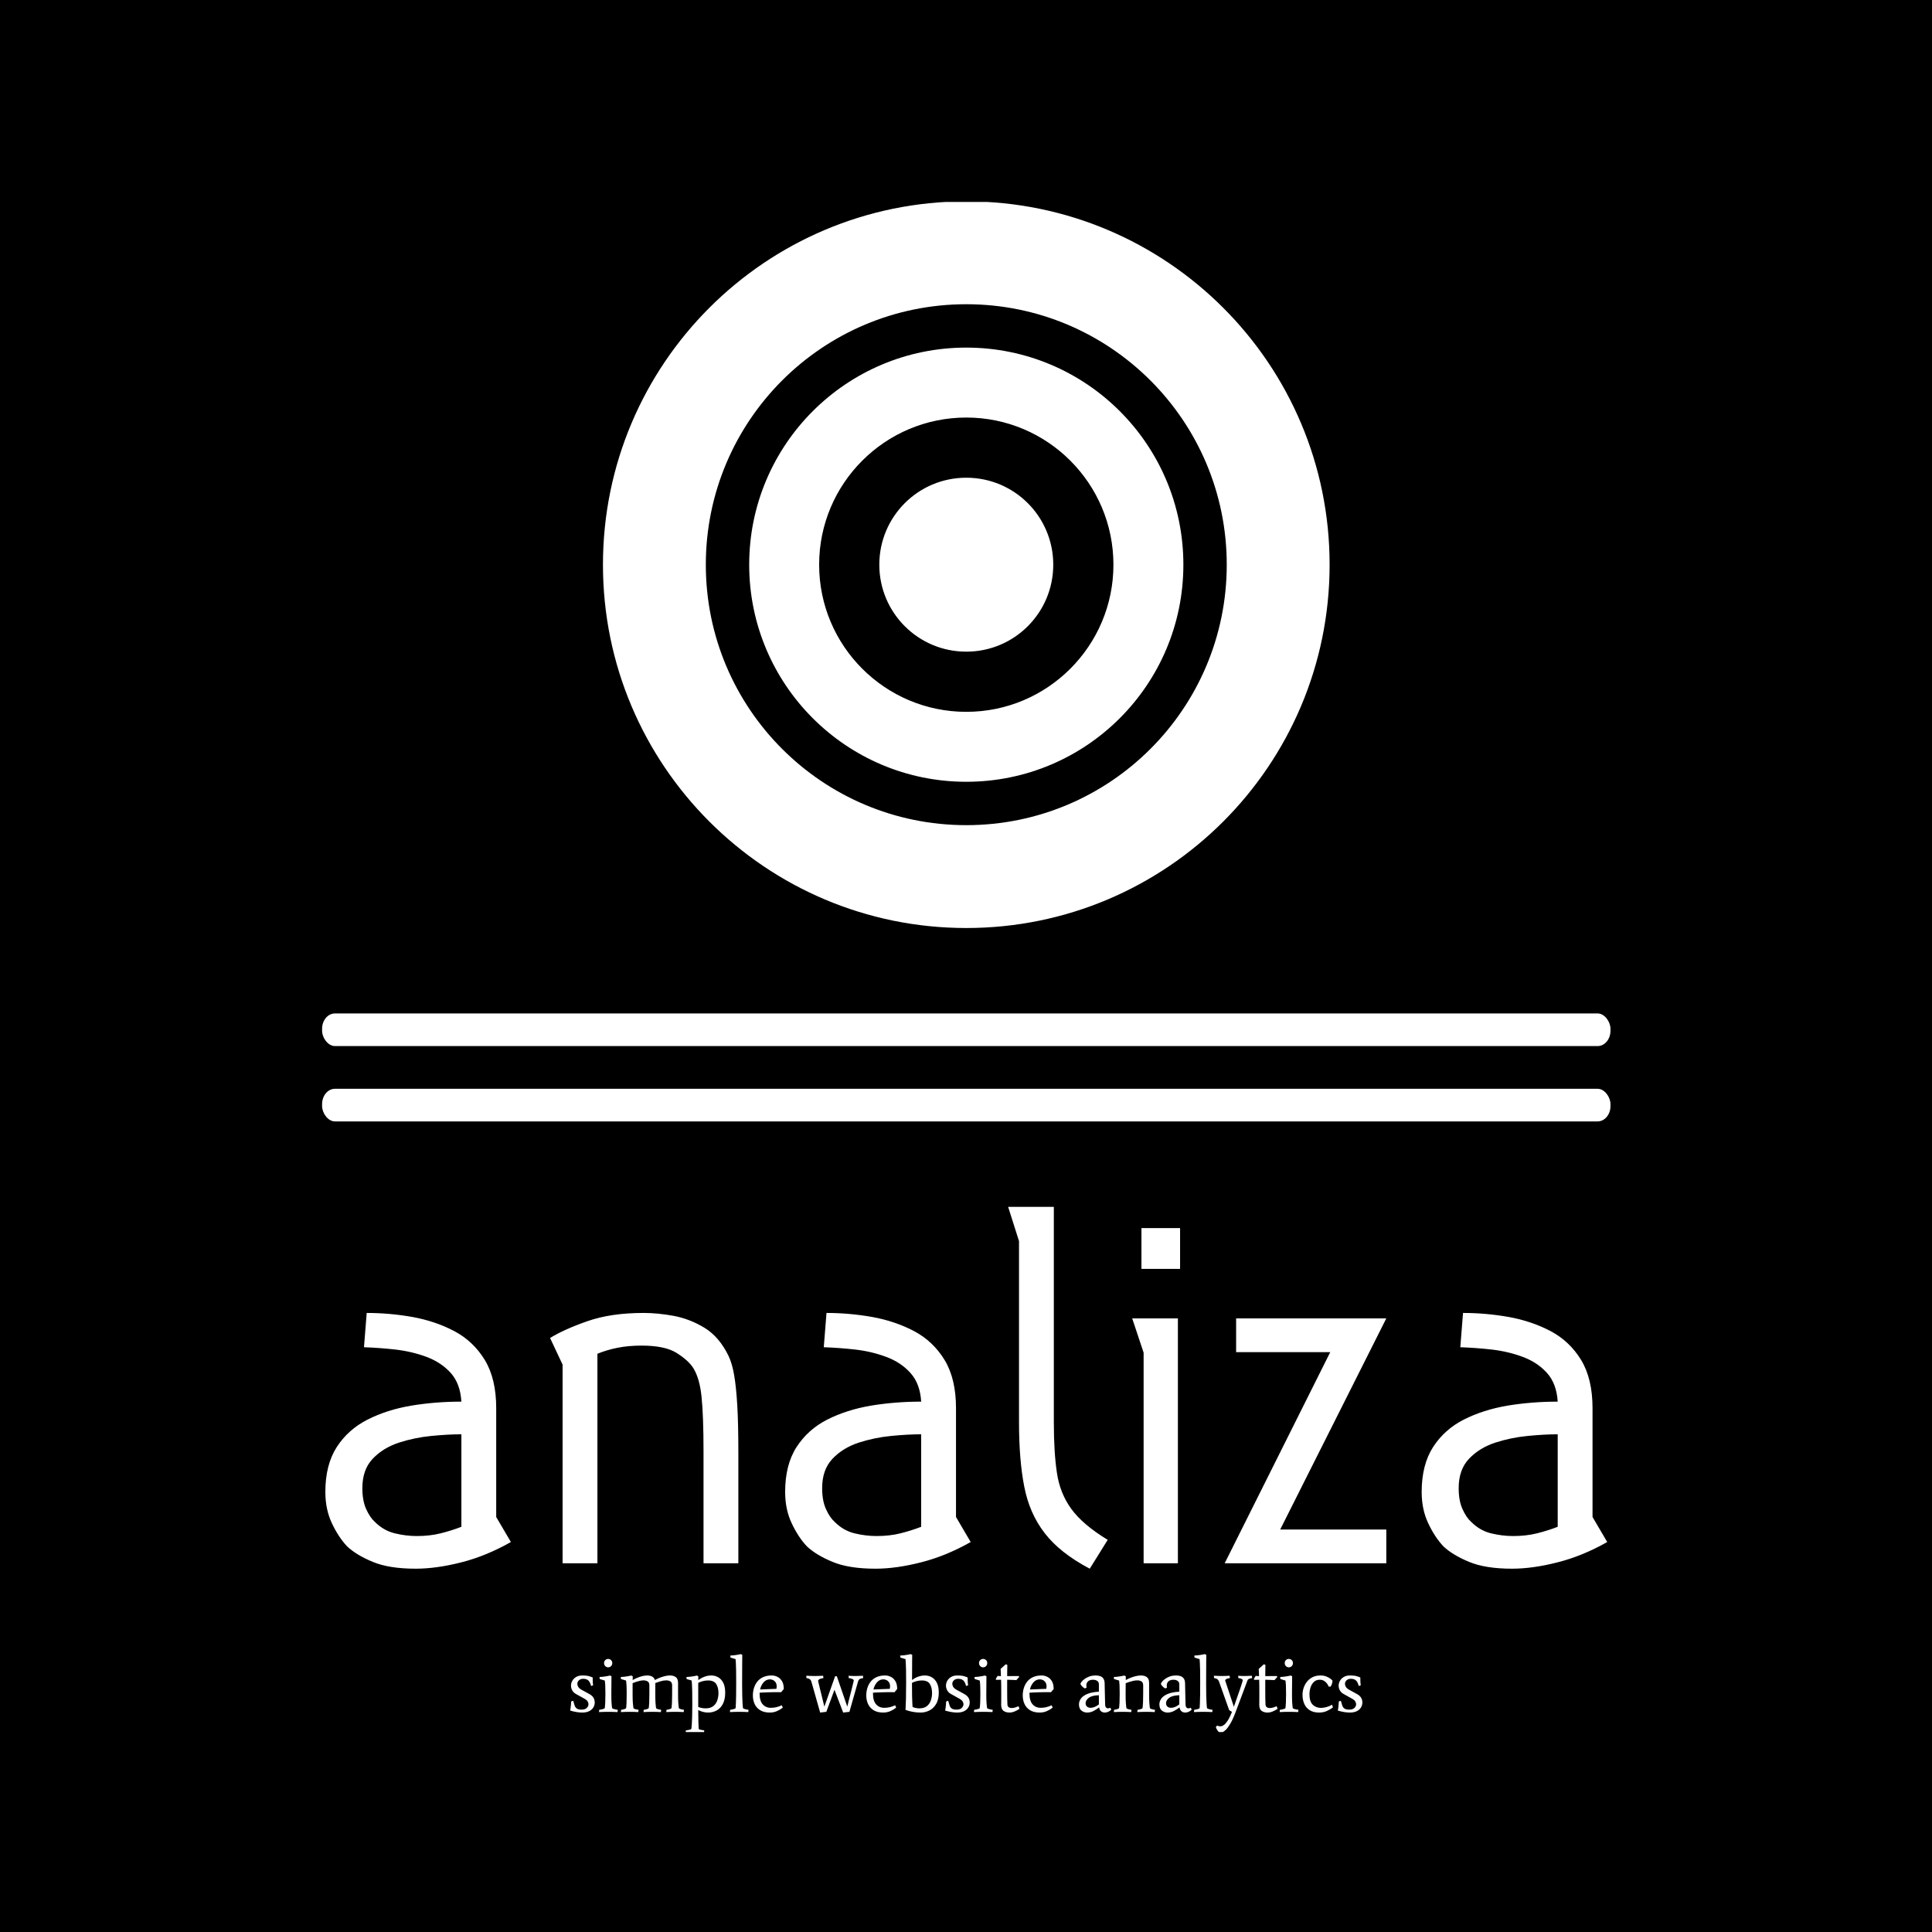 <svg xmlns="http://www.w3.org/2000/svg" version="1.1" xmlns:xlink="http://www.w3.org/1999/xlink" xmlns:svgjs="http://svgjs.dev/svgjs" width="1500" height="1500" viewBox="0 0 1500 1500"><rect width="1500" height="1500" fill="#000000"></rect><g transform="matrix(0.667,0,0,0.667,249.972,156.814)"><svg viewBox="0 0 208 247" data-background-color="#ffffff" preserveAspectRatio="xMidYMid meet" height="1781" width="1500" xmlns="http://www.w3.org/2000/svg" xmlns:xlink="http://www.w3.org/1999/xlink"><g id="tight-bounds" transform="matrix(1,0,0,1,0.006,-0.1)"><svg viewBox="0 0 207.988 247.2" height="247.2" width="207.988"><g><svg viewBox="0 0 397.498 472.437" height="247.2" width="207.988"><g><rect width="397.498" height="10.068" x="0" y="250.547" fill="#ffffff" opacity="1" stroke-width="0" stroke="transparent" fill-opacity="1" class="rect-qz-0" data-fill-palette-color="primary" rx="1%" id="qz-0" data-palette-color="#252422"></rect></g><g><rect width="397.498" height="10.068" x="0" y="273.792" fill="#ffffff" opacity="1" stroke-width="0" stroke="transparent" fill-opacity="1" class="rect-qz-1" data-fill-palette-color="primary" rx="1%" id="qz-1" data-palette-color="#252422"></rect></g><g transform="matrix(1,0,0,1,0.989,310.215)"><svg viewBox="0 0 395.52 162.222" height="162.222" width="395.52"><g id="textblocktransform"><svg viewBox="0 0 395.52 162.222" height="162.222" width="395.52" id="textblock"><g><svg viewBox="0 0 395.52 111.639" height="111.639" width="395.52"><g transform="matrix(1,0,0,1,0,0)"><svg width="395.52" viewBox="1.55 -32.75 117.79 33.25" height="111.639" data-palette-color="#252422"><path d="M5.1-19.85L5.35-23Q7.45-23 9.55-22.63 11.65-22.25 13.4-21.33 15.15-20.4 16.2-18.68 17.25-16.95 17.25-14.25L17.25-14.25 17.25-4.25 18.6-1.95Q16.3-0.65 14.03-0.08 11.75 0.5 9.85 0.5L9.85 0.5Q7.4 0.5 5.9-0.13 4.4-0.75 3.55-1.55L3.55-1.55Q2.75-2.4 2.15-3.68 1.55-4.95 1.55-6.55L1.55-6.55Q1.55-9.05 2.6-10.68 3.65-12.3 5.43-13.2 7.2-14.1 9.43-14.48 11.65-14.85 14.05-14.85L14.05-14.85Q13.95-16.5 13.08-17.48 12.2-18.45 10.88-18.95 9.55-19.45 8.05-19.63 6.55-19.8 5.1-19.85L5.1-19.85ZM14.05-3.35L14.05-11.85Q12.85-11.85 11.3-11.7 9.75-11.55 8.3-11.08 6.85-10.6 5.9-9.6 4.95-8.6 4.95-6.9L4.95-6.9Q4.95-5.75 5.3-4.98 5.65-4.2 6.1-3.8L6.1-3.8Q6.9-3 7.93-2.75 8.95-2.5 9.95-2.5L9.95-2.5Q11.15-2.5 12.15-2.75 13.15-3 14.05-3.35L14.05-3.35ZM23.35-18.25L22.2-20.7Q23.5-21.5 25.65-22.25 27.8-23 30.8-23L30.8-23Q32.1-23 33.57-22.73 35.05-22.45 36.4-21.63 37.75-20.8 38.6-19.05L38.6-19.05Q38.95-18.3 39.12-17.25 39.3-16.2 39.4-14.53 39.5-12.85 39.5-10.15L39.5-10.15 39.5 0 36.3 0 36.3-10.25Q36.3-13.55 36.12-15.28 35.95-17 35.35-17.95L35.35-17.95Q34.9-18.65 33.82-19.33 32.75-20 30.6-20L30.6-20Q29.4-20 28.4-19.8 27.4-19.6 26.55-19.25L26.55-19.25 26.55 0 23.35 0 23.35-18.25ZM47.35-19.85L47.6-23Q49.7-23 51.8-22.63 53.9-22.25 55.65-21.33 57.4-20.4 58.45-18.68 59.5-16.95 59.5-14.25L59.5-14.25 59.5-4.25 60.85-1.95Q58.55-0.65 56.27-0.08 54 0.5 52.1 0.5L52.1 0.5Q49.65 0.5 48.15-0.13 46.65-0.75 45.8-1.55L45.8-1.55Q45-2.4 44.4-3.68 43.8-4.95 43.8-6.55L43.8-6.55Q43.8-9.05 44.85-10.68 45.9-12.3 47.67-13.2 49.45-14.1 51.67-14.48 53.9-14.85 56.3-14.85L56.3-14.85Q56.2-16.5 55.32-17.48 54.45-18.45 53.12-18.95 51.8-19.45 50.3-19.63 48.8-19.8 47.35-19.85L47.35-19.85ZM56.3-3.35L56.3-11.85Q55.1-11.85 53.55-11.7 52-11.55 50.55-11.08 49.1-10.6 48.15-9.6 47.2-8.6 47.2-6.9L47.2-6.9Q47.2-5.75 47.55-4.98 47.9-4.2 48.35-3.8L48.35-3.8Q49.15-3 50.17-2.75 51.2-2.5 52.2-2.5L52.2-2.5Q53.4-2.5 54.4-2.75 55.4-3 56.3-3.35L56.3-3.35ZM64.29-32.75L68.49-32.75 68.49-12.95Q68.49-10.2 68.77-8.33 69.04-6.45 70.09-5 71.14-3.55 73.44-2.15L73.44-2.15 71.79 0.5Q69.04-0.95 67.64-2.78 66.24-4.6 65.77-7.05 65.29-9.5 65.29-12.95L65.29-12.95 65.29-29.6 64.29-32.75ZM76.54-30.8L80.09-30.8 80.09-27.05 76.54-27.05 76.54-30.8ZM75.69-22.5L79.89-22.5 79.89 0 76.74 0 76.74-19.35 75.69-22.5ZM99.04-22.5L89.29-3.1 99.04-3.1 99.04 0 84.19 0 93.89-19.4 85.24-19.4 85.24-22.5 99.04-22.5ZM105.84-19.85L106.09-23Q108.19-23 110.29-22.63 112.39-22.25 114.14-21.33 115.89-20.4 116.94-18.68 117.99-16.95 117.99-14.25L117.99-14.25 117.99-4.25 119.34-1.95Q117.04-0.65 114.76-0.08 112.49 0.5 110.59 0.5L110.59 0.5Q108.14 0.5 106.64-0.13 105.14-0.75 104.29-1.55L104.29-1.55Q103.49-2.4 102.89-3.68 102.29-4.95 102.29-6.55L102.29-6.55Q102.29-9.05 103.34-10.68 104.39-12.3 106.16-13.2 107.94-14.1 110.16-14.48 112.39-14.85 114.79-14.85L114.79-14.85Q114.69-16.5 113.81-17.48 112.94-18.45 111.61-18.95 110.29-19.45 108.79-19.63 107.29-19.8 105.84-19.85L105.84-19.85ZM114.79-3.35L114.79-11.85Q113.59-11.85 112.04-11.7 110.49-11.55 109.04-11.08 107.59-10.6 106.64-9.6 105.69-8.6 105.69-6.9L105.69-6.9Q105.69-5.75 106.04-4.98 106.39-4.2 106.84-3.8L106.84-3.8Q107.64-3 108.66-2.75 109.69-2.5 110.69-2.5L110.69-2.5Q111.89-2.5 112.89-2.75 113.89-3 114.79-3.35L114.79-3.35Z" opacity="1" transform="matrix(1,0,0,1,0,0)" fill="#ffffff" class="wordmark-text-0" data-fill-palette-color="primary" id="text-0"></path></svg></g></svg></g><g transform="matrix(1,0,0,1,75.544,137.994)"><svg viewBox="0 0 244.431 24.228" height="24.228" width="244.431"><g transform="matrix(1,0,0,1,0,0)"><svg width="244.431" viewBox="2 -36.5 500.84 49.65" height="24.228" data-palette-color="#252422"><path d="M9.65-23L9.65-23Q12.75-23 14.48-22.38 16.2-21.75 16.2-21.75L16.2-21.75Q16.2-20.65 16.25-19.25 16.3-17.85 16.5-16.8L16.5-16.8 15.2-16.35Q14.55-19 13.35-19.95 12.15-20.9 10.25-20.9L10.25-20.9Q8.55-20.9 7.53-19.95 6.5-19 6.5-17.7L6.5-17.7Q6.5-16.8 7.05-15.83 7.6-14.85 9.1-14L9.1-14 14.2-11.2Q15.75-10.35 16.63-9.05 17.5-7.75 17.5-5.85L17.5-5.85Q17.5-4.35 16.7-2.9 15.9-1.45 14.13-0.5 12.35 0.45 9.5 0.45L9.5 0.45Q8 0.45 6.08 0.15 4.15-0.15 2-0.8L2-0.8Q2.15-1.55 2.27-2.63 2.4-3.7 2.5-4.78 2.6-5.85 2.6-6.55L2.6-6.55 3.9-7Q4.35-5.25 4.8-3.98 5.25-2.7 6.23-2.05 7.2-1.4 9.2-1.4L9.2-1.4Q11.35-1.4 12.45-2.45 13.55-3.5 13.55-4.8L13.55-4.8Q13.55-5.75 12.98-6.65 12.4-7.55 11.2-8.2L11.2-8.2 5.8-11.2Q4.1-12.1 3.3-13.55 2.5-15 2.5-16.55L2.5-16.55Q2.5-18.15 3.33-19.63 4.15-21.1 5.75-22.05 7.35-23 9.65-23ZM27.15-22.95L27.15-22.95 28.1-22.5Q28.1-21.85 28.07-20.5 28.05-19.15 28.05-17.53 28.05-15.9 28.02-14.28 28-12.65 28-11.45L28-11.45Q28-7.8 28.12-5.85 28.25-3.9 28.37-3.15 28.5-2.4 28.5-2.4L28.5-2.4Q28.55-2.15 29.22-1.9 29.9-1.65 30.72-1.5 31.55-1.35 32.05-1.3L32.05-1.3 31.9 0.15Q30.7 0.05 29.07 0.03 27.45 0 26.15 0L26.15 0Q24.9 0 23.15 0.03 21.4 0.05 20.2 0.15L20.2 0.15 20.35-1.3Q20.9-1.35 21.7-1.5 22.5-1.65 23.15-1.9 23.8-2.15 23.85-2.4L23.85-2.4Q23.85-2.4 23.95-3.15 24.05-3.9 24.15-5.85 24.25-7.8 24.25-11.45L24.25-11.45Q24.25-15.1 24.15-16.88 24.05-18.65 23.95-19.23 23.85-19.8 23.85-19.8L23.85-19.8 20.65-20.75 20.55-22.05Q21.45-22.05 22.67-22.18 23.9-22.3 25.1-22.53 26.3-22.75 27.15-22.95ZM26-28.15L26-28.15Q24.9-28.15 24.15-28.93 23.4-29.7 23.4-30.85L23.4-30.85Q23.4-31.95 24.15-32.7 24.9-33.45 26-33.45L26-33.45Q27.1-33.45 27.85-32.7 28.6-31.95 28.6-30.85L28.6-30.85Q28.6-29.7 27.85-28.93 27.1-28.15 26-28.15ZM73.9-1.3L73.9-1.3 73.75 0.15Q72.55 0.05 71.09 0.03 69.65 0 68.34 0L68.34 0Q67.09 0 65.52 0.03 63.95 0.05 62.75 0.15L62.75 0.15 62.89-1.3Q63.45-1.35 64.14-1.5 64.84-1.65 65.42-1.9 66-2.15 66.05-2.4L66.05-2.4Q66.05-2.4 66.15-3.15 66.25-3.9 66.34-5.85 66.44-7.8 66.44-11.45L66.44-11.45 66.44-16.7Q66.44-18.55 65.37-19.23 64.3-19.9 62.7-19.9L62.7-19.9Q60.95-19.9 59-19.3 57.05-18.7 55.8-18.2L55.8-18.2 55.8-11.45Q55.8-7.8 55.92-5.85 56.05-3.9 56.17-3.15 56.3-2.4 56.3-2.4L56.3-2.4Q56.34-2.15 56.92-1.9 57.5-1.65 58.25-1.5 59-1.35 59.5-1.3L59.5-1.3 59.34 0.15Q58.14 0.05 56.7 0.03 55.25 0 53.95 0L53.95 0Q52.7 0 51.12 0.03 49.55 0.05 48.34 0.15L48.34 0.15 48.49-1.3Q49.05-1.35 49.75-1.5 50.45-1.65 51.02-1.9 51.59-2.15 51.64-2.4L51.64-2.4Q51.64-2.4 51.75-3.15 51.84-3.9 51.95-5.85 52.05-7.8 52.05-11.45L52.05-11.45 52.05-16.7Q52.05-18.55 50.97-19.23 49.89-19.9 48.3-19.9L48.3-19.9Q47.14-19.9 45.82-19.58 44.49-19.25 43.34-18.85 42.2-18.45 41.45-18.1L41.45-18.1 41.45-11.45Q41.45-7.8 41.59-5.85 41.74-3.9 41.87-3.15 41.99-2.4 41.99-2.4L41.99-2.4Q42.05-2.15 42.62-1.9 43.2-1.65 43.95-1.5 44.7-1.35 45.2-1.3L45.2-1.3 45.05 0.15Q43.84 0.05 42.39 0.03 40.95 0 39.64 0L39.64 0Q38.39 0 36.82 0.03 35.24 0.05 34.05 0.15L34.05 0.15 34.2-1.3Q34.74-1.35 35.45-1.5 36.14-1.65 36.72-1.9 37.3-2.15 37.34-2.4L37.34-2.4Q37.34-2.4 37.45-3.15 37.55-3.9 37.62-5.85 37.7-7.8 37.7-11.45L37.7-11.45Q37.7-15.1 37.59-16.88 37.49-18.65 37.39-19.23 37.3-19.8 37.3-19.8L37.3-19.8 34.09-20.75 33.99-22.05Q34.89-22.05 36.12-22.18 37.34-22.3 38.55-22.53 39.74-22.75 40.59-22.95L40.59-22.95 41.55-22.5Q41.55-22.5 41.52-21.73 41.49-20.95 41.49-20.1L41.49-20.1Q42.49-20.7 44.05-21.38 45.59-22.05 47.34-22.53 49.09-23 50.7-23L50.7-23Q52.39-23 53.72-22.35 55.05-21.7 55.55-20.1L55.55-20.1Q56.55-20.7 58.17-21.38 59.8-22.05 61.62-22.53 63.45-23 65.09-23L65.09-23Q67.25-23 68.72-21.98 70.19-20.95 70.19-18.25L70.19-18.25 70.19-11.45Q70.19-7.8 70.32-5.85 70.44-3.9 70.57-3.15 70.69-2.4 70.69-2.4L70.69-2.4Q70.75-2.15 71.32-1.9 71.9-1.65 72.65-1.5 73.4-1.35 73.9-1.3ZM82.94-1.15L82.94-1.15Q82.99 3.55 83.04 6.1 83.09 8.65 83.17 9.65 83.24 10.65 83.24 10.75L83.24 10.75Q83.29 11 83.94 11.2 84.59 11.4 85.42 11.53 86.24 11.65 86.74 11.7L86.74 11.7 86.59 13.15Q85.39 13.05 83.79 13.03 82.19 13 80.89 13L80.89 13Q79.64 13 77.92 13.03 76.19 13.05 74.99 13.15L74.99 13.15 75.14 11.7Q75.69 11.65 76.47 11.53 77.24 11.4 77.89 11.2 78.54 11 78.59 10.75L78.59 10.75Q78.59 10.75 78.69 10.1 78.79 9.45 78.89 7.75 78.99 6.05 79.09 2.98 79.19-0.1 79.19-4.9L79.19-4.9Q79.19-9.75 79.14-12.7 79.09-15.65 78.99-17.2 78.89-18.75 78.84-19.28 78.79-19.8 78.79-19.8L78.79-19.8 75.59-20.75 75.49-22.05Q76.84-22.05 78.82-22.33 80.79-22.6 82.04-22.95L82.04-22.95 82.99-22.5 82.99-20.05Q84.89-21.5 87.02-22.25 89.14-23 91.14-23L91.14-23Q93.54-23 95.54-21.88 97.54-20.75 98.77-18.38 99.99-16 99.99-12.15L99.99-12.15Q99.99-7.85 98.54-5.05 97.09-2.25 94.64-0.9 92.19 0.45 89.14 0.45L89.14 0.45Q87.59 0.45 86.02 0.05 84.44-0.35 82.94-1.15ZM82.94-18.3L82.94-18.3 82.94-3.05Q84.24-2.6 85.39-2.4 86.54-2.2 87.54-2.2L87.54-2.2Q90.69-2.2 92.47-3.63 94.24-5.05 94.99-7.28 95.74-9.5 95.74-11.85L95.74-11.85Q95.74-15.4 94.29-17.63 92.84-19.85 89.14-19.85L89.14-19.85Q87.39-19.85 85.59-19.35 83.79-18.85 82.94-18.3ZM110.69-17.6L110.69-17.6Q110.69-13.1 110.77-10.25 110.84-7.4 110.94-5.75 111.04-4.1 111.12-3.38 111.19-2.65 111.24-2.4L111.24-2.4Q111.29-2.15 111.94-1.9 112.59-1.65 113.42-1.5 114.24-1.35 114.74-1.3L114.74-1.3 114.59 0.15Q113.39 0.05 111.79 0.03 110.19 0 108.89 0L108.89 0Q107.64 0 105.92 0.03 104.19 0.05 102.99 0.15L102.99 0.15 103.14-1.3Q103.69-1.35 104.47-1.5 105.24-1.65 105.89-1.9 106.54-2.15 106.59-2.4L106.59-2.4Q106.59-2.4 106.64-3.13 106.69-3.85 106.77-5.63 106.84-7.4 106.89-10.53 106.94-13.65 106.94-18.5L106.94-18.5Q106.94-23.3 106.89-26.25 106.84-29.2 106.74-30.75 106.64-32.3 106.59-32.83 106.54-33.35 106.54-33.35L106.54-33.35 103.34-34.3 103.24-35.6Q104.14-35.6 105.37-35.73 106.59-35.85 107.79-36.08 108.99-36.3 109.84-36.5L109.84-36.5 110.79-36.05Q110.79-36.05 110.74-31.4 110.69-26.75 110.69-17.6ZM135.79-4.15L135.79-4.15 136.39-2.65Q134.84-1.4 132.76-0.48 130.69 0.45 128.19 0.45L128.19 0.45Q124.49 0.45 122.11-1.03 119.74-2.5 118.61-4.95 117.49-7.4 117.49-10.35L117.49-10.35Q117.49-12.75 118.16-15 118.84-17.25 120.24-19.05 121.64-20.85 123.94-21.93 126.24-23 129.44-23L129.44-23Q131.24-23 132.99-22.15 134.74-21.3 135.89-19.43 137.04-17.55 137.04-14.45L137.04-14.45 135.34-12.4Q135.14-12.45 134.66-12.45 134.19-12.45 133.49-12.45L133.49-12.45Q132.24-12.45 130.54-12.43 128.84-12.4 127.09-12.35 125.34-12.3 123.89-12.23 122.44-12.15 121.74-12.1L121.74-12.1 121.74-11.65Q121.74-6.95 123.71-4.75 125.69-2.55 128.84-2.55L128.84-2.55Q130.69-2.55 132.34-2.95 133.99-3.35 135.79-4.15ZM132.54-16L132.54-16Q132.54-17.7 131.86-18.68 131.19-19.65 130.21-20.1 129.24-20.55 128.34-20.55L128.34-20.55Q125.89-20.55 124.24-18.63 122.59-16.7 122.04-14.15L122.04-14.15 132.39-14.55Q132.54-15.3 132.54-16ZM181.28-19.8L181.28-19.8Q181.28-20.35 180.43-20.75 179.58-21.15 178.13-21.35L178.13-21.35 177.98-22.8Q177.98-22.8 179.28-22.73 180.58-22.65 181.98-22.65L181.98-22.65Q182.93-22.65 184.11-22.7 185.28-22.75 186.18-22.78 187.08-22.8 187.08-22.8L187.08-22.8 187.23-21.35Q185.63-21.15 184.96-20.68 184.28-20.2 184.08-19.5L184.08-19.5 178.53 0 174.58 0.45 169.08-13.95 163.93 0 160.03 0.45 154.43-19.3Q154.28-19.85 153.66-20.48 153.03-21.1 151.38-21.35L151.38-21.35 151.23-22.8Q151.23-22.8 152.13-22.78 153.03-22.75 154.23-22.7 155.43-22.65 156.33-22.65L156.33-22.65Q157.28-22.65 158.61-22.7 159.93-22.75 160.93-22.78 161.93-22.8 161.93-22.8L161.93-22.8 162.08-21.35Q160.18-21.1 159.46-20.58 158.73-20.05 158.73-19.65L158.73-19.65Q158.73-19.55 159.01-18.35 159.28-17.15 159.73-15.33 160.18-13.5 160.71-11.35 161.23-9.2 161.76-7.08 162.28-4.95 162.68-3.3L162.68-3.3 169.48-22.5 170.58-22.5 177.18-3.3Q177.58-5 178.11-7.1 178.63-9.2 179.21-11.35 179.78-13.5 180.23-15.38 180.68-17.25 180.98-18.45 181.28-19.65 181.28-19.8ZM207.48-4.15L207.48-4.15 208.08-2.65Q206.53-1.4 204.46-0.48 202.38 0.45 199.88 0.45L199.88 0.45Q196.18 0.45 193.81-1.03 191.43-2.5 190.31-4.95 189.18-7.4 189.18-10.35L189.18-10.35Q189.18-12.75 189.86-15 190.53-17.25 191.93-19.05 193.33-20.85 195.63-21.93 197.93-23 201.13-23L201.13-23Q202.93-23 204.68-22.15 206.43-21.3 207.58-19.43 208.73-17.55 208.73-14.45L208.73-14.45 207.03-12.4Q206.83-12.45 206.36-12.45 205.88-12.45 205.18-12.45L205.18-12.45Q203.93-12.45 202.23-12.43 200.53-12.4 198.78-12.35 197.03-12.3 195.58-12.23 194.13-12.15 193.43-12.1L193.43-12.1 193.43-11.65Q193.43-6.95 195.41-4.75 197.38-2.55 200.53-2.55L200.53-2.55Q202.38-2.55 204.03-2.95 205.68-3.35 207.48-4.15ZM204.23-16L204.23-16Q204.23-17.7 203.56-18.68 202.88-19.65 201.91-20.1 200.93-20.55 200.03-20.55L200.03-20.55Q197.58-20.55 195.93-18.63 194.28-16.7 193.73-14.15L193.73-14.15 204.08-14.55Q204.23-15.3 204.23-16ZM223.53 0.45L223.53 0.45Q220.78 0.45 218.28-0.05 215.78-0.55 213.98-1.25L213.98-1.25Q213.98-1.25 214.08-2.88 214.18-4.5 214.28-8.25 214.38-12 214.38-18.45L214.38-18.45Q214.38-23.3 214.33-26.25 214.28-29.2 214.18-30.75 214.08-32.3 214.03-32.83 213.98-33.35 213.98-33.35L213.98-33.35 210.78-34.3 210.68-35.6Q211.58-35.6 212.8-35.73 214.03-35.85 215.23-36.08 216.43-36.3 217.28-36.5L217.28-36.5 218.23-36.05Q218.23-36.05 218.18-31.98 218.13-27.9 218.13-20.1L218.13-20.1Q220.03-21.55 222.13-22.28 224.23-23 226.23-23L226.23-23Q228.58-23 230.58-21.88 232.58-20.75 233.8-18.38 235.03-16 235.03-12.15L235.03-12.15Q235.03-7.85 233.4-5.05 231.78-2.25 229.15-0.9 226.53 0.45 223.53 0.45ZM222.68-2.2L222.68-2.2Q225.78-2.2 227.53-3.63 229.28-5.05 230.03-7.28 230.78-9.5 230.78-11.85L230.78-11.85Q230.78-15.4 229.38-17.63 227.98-19.85 224.28-19.85L224.28-19.85Q222.53-19.85 220.73-19.35 218.93-18.85 218.08-18.3L218.08-18.3Q218.08-13 218.15-9.8 218.23-6.6 218.33-5.03 218.43-3.45 218.48-3.05L218.48-3.05Q219.63-2.6 220.68-2.4 221.73-2.2 222.68-2.2ZM246.73-23L246.73-23Q249.83-23 251.55-22.38 253.28-21.75 253.28-21.75L253.28-21.75Q253.28-20.65 253.33-19.25 253.38-17.85 253.58-16.8L253.58-16.8 252.28-16.35Q251.63-19 250.43-19.95 249.23-20.9 247.33-20.9L247.33-20.9Q245.63-20.9 244.6-19.95 243.58-19 243.58-17.7L243.58-17.7Q243.58-16.8 244.13-15.83 244.68-14.85 246.18-14L246.18-14 251.28-11.2Q252.83-10.35 253.7-9.05 254.58-7.75 254.58-5.85L254.58-5.85Q254.58-4.35 253.78-2.9 252.98-1.45 251.2-0.5 249.43 0.45 246.58 0.45L246.58 0.45Q245.08 0.45 243.15 0.15 241.23-0.15 239.08-0.8L239.08-0.8Q239.23-1.55 239.35-2.63 239.48-3.7 239.58-4.78 239.68-5.85 239.68-6.55L239.68-6.55 240.98-7Q241.43-5.25 241.88-3.98 242.33-2.7 243.3-2.05 244.28-1.4 246.28-1.4L246.28-1.4Q248.43-1.4 249.53-2.45 250.63-3.5 250.63-4.8L250.63-4.8Q250.63-5.75 250.05-6.65 249.48-7.55 248.28-8.2L248.28-8.2 242.88-11.2Q241.18-12.1 240.38-13.55 239.58-15 239.58-16.55L239.58-16.55Q239.58-18.15 240.4-19.63 241.23-21.1 242.83-22.05 244.43-23 246.73-23ZM264.22-22.95L264.22-22.95 265.17-22.5Q265.17-21.85 265.15-20.5 265.12-19.15 265.12-17.53 265.12-15.9 265.1-14.28 265.07-12.65 265.07-11.45L265.07-11.45Q265.07-7.8 265.2-5.85 265.32-3.9 265.45-3.15 265.57-2.4 265.57-2.4L265.57-2.4Q265.62-2.15 266.3-1.9 266.97-1.65 267.8-1.5 268.62-1.35 269.12-1.3L269.12-1.3 268.97 0.15Q267.77 0.05 266.15 0.03 264.52 0 263.22 0L263.22 0Q261.97 0 260.22 0.03 258.47 0.05 257.27 0.15L257.27 0.15 257.42-1.3Q257.97-1.35 258.77-1.5 259.57-1.65 260.22-1.9 260.87-2.15 260.92-2.4L260.92-2.4Q260.92-2.4 261.02-3.15 261.12-3.9 261.22-5.85 261.32-7.8 261.32-11.45L261.32-11.45Q261.32-15.1 261.22-16.88 261.12-18.65 261.02-19.23 260.92-19.8 260.92-19.8L260.92-19.8 257.72-20.75 257.62-22.05Q258.52-22.05 259.75-22.18 260.97-22.3 262.17-22.53 263.37-22.75 264.22-22.95ZM263.07-28.15L263.07-28.15Q261.97-28.15 261.22-28.93 260.47-29.7 260.47-30.85L260.47-30.85Q260.47-31.95 261.22-32.7 261.97-33.45 263.07-33.45L263.07-33.45Q264.17-33.45 264.92-32.7 265.67-31.95 265.67-30.85L265.67-30.85Q265.67-29.7 264.92-28.93 264.17-28.15 263.07-28.15ZM285.47-3.55L285.47-3.55 286.07-1.9Q284.37-0.8 282.82-0.18 281.27 0.45 279.67 0.45L279.67 0.45Q277.52 0.45 276-0.6 274.47-1.65 274.47-4.55L274.47-4.55Q274.47-4.55 274.5-5.78 274.52-7 274.52-8.78 274.52-10.55 274.52-12.15L274.52-12.15Q274.52-14.65 274.5-16.73 274.47-18.8 274.42-20.3L274.42-20.3Q272.92-20.25 272.07-20.25 271.22-20.25 271.22-20.25L271.22-20.25 271.07-20.8 272.22-22.75Q272.22-22.75 272.75-22.68 273.27-22.6 274.32-22.55L274.32-22.55Q274.32-23.55 274.27-24.63 274.22-25.7 274.17-26.43 274.12-27.15 274.12-27.15L274.12-27.15 277.42-30.1 278.37-29.65Q278.37-29.65 278.35-28.58 278.32-27.5 278.3-25.9 278.27-24.3 278.27-22.6L278.27-22.6Q281.67-22.6 283.65-22.63 285.62-22.65 285.62-22.65L285.62-22.65 285.87-22.05 284.07-20.05Q284.07-20.05 282.72-20.15 281.37-20.25 278.27-20.3L278.27-20.3 278.27-13.6Q278.27-10.6 278.3-8.65 278.32-6.7 278.42-4.65L278.42-4.65Q278.52-3.4 279.27-2.9 280.02-2.4 281.07-2.4L281.07-2.4Q282.22-2.4 283.45-2.8 284.67-3.2 285.47-3.55ZM306.42-4.15L306.42-4.15 307.02-2.65Q305.47-1.4 303.39-0.48 301.32 0.45 298.82 0.45L298.82 0.45Q295.12 0.45 292.74-1.03 290.37-2.5 289.24-4.95 288.12-7.4 288.12-10.35L288.12-10.35Q288.12-12.75 288.79-15 289.47-17.25 290.87-19.05 292.27-20.85 294.57-21.93 296.87-23 300.07-23L300.07-23Q301.87-23 303.62-22.15 305.37-21.3 306.52-19.43 307.67-17.55 307.67-14.45L307.67-14.45 305.97-12.4Q305.77-12.45 305.29-12.45 304.82-12.45 304.12-12.45L304.12-12.45Q302.87-12.45 301.17-12.43 299.47-12.4 297.72-12.35 295.97-12.3 294.52-12.23 293.07-12.15 292.37-12.1L292.37-12.1 292.37-11.65Q292.37-6.95 294.34-4.75 296.32-2.55 299.47-2.55L299.47-2.55Q301.32-2.55 302.97-2.95 304.62-3.35 306.42-4.15ZM303.17-16L303.17-16Q303.17-17.7 302.49-18.68 301.82-19.65 300.84-20.1 299.87-20.55 298.97-20.55L298.97-20.55Q296.52-20.55 294.87-18.63 293.22-16.7 292.67-14.15L292.67-14.15 303.02-14.55Q303.17-15.3 303.17-16ZM343.56-2.6L343.56-2.6 344.06-1.3Q342.16 0.45 339.91 0.45L339.91 0.45Q338.66 0.45 337.66-0.33 336.66-1.1 336.41-2.8L336.41-2.8Q334.56-1.4 332.74-0.48 330.91 0.45 328.81 0.45L328.81 0.45Q326.81 0.45 325.24-0.8 323.66-2.05 323.66-4.75L323.66-4.75Q323.66-6.55 324.81-8.28 325.96-10 328.74-11.23 331.51-12.45 336.26-12.75L336.26-12.75 336.26-17.4Q336.26-18.85 335.19-19.58 334.11-20.3 332.61-20.3L332.61-20.3Q330.41-20.3 329.36-19.25 328.31-18.2 328.31-16.65L328.31-16.65Q328.31-16.05 328.46-15.3L328.46-15.3 327.36-14.8Q326.31-15.35 325.46-16.32 324.61-17.3 324.61-17.7L324.61-17.7Q324.61-18.05 325.24-18.9 325.86-19.75 327.11-20.7 328.36-21.65 330.16-22.33 331.96-23 334.31-23L334.31-23Q335.86-23 337.14-22.55 338.41-22.1 339.16-20.95 339.91-19.8 339.91-17.65L339.91-17.65Q339.91-17.15 339.94-15.85 339.96-14.55 340.01-12.85 340.06-11.15 340.09-9.43 340.11-7.7 340.16-6.4 340.21-5.1 340.21-4.6L340.21-4.6Q340.26-3.25 340.79-2.73 341.31-2.2 342.01-2.2L342.01-2.2Q342.31-2.2 342.71-2.3 343.11-2.4 343.56-2.6ZM336.26-4.7L336.26-4.7 336.26-10.5Q331.86-10.4 329.86-8.85 327.86-7.3 327.86-5.55L327.86-5.55Q327.86-4.05 328.76-3.3 329.66-2.55 331.11-2.55L331.11-2.55Q332.21-2.55 333.54-3.08 334.86-3.6 336.26-4.7ZM352.31-22.95L352.31-22.95 353.26-22.5 353.26-20.1Q354.31-20.7 355.91-21.38 357.51-22.05 359.36-22.53 361.21-23 362.91-23L362.91-23Q365.06-23 366.54-21.98 368.01-20.95 368.01-18.25L368.01-18.25 368.01-11.45Q368.01-7.8 368.14-5.85 368.26-3.9 368.39-3.15 368.51-2.4 368.51-2.4L368.51-2.4Q368.56-2.15 369.14-1.9 369.71-1.65 370.46-1.5 371.21-1.35 371.71-1.3L371.71-1.3 371.56 0.15Q370.36 0.05 368.91 0.03 367.46 0 366.16 0L366.16 0Q364.91 0 363.34 0.03 361.76 0.05 360.56 0.15L360.56 0.15 360.71-1.3Q361.26-1.35 361.96-1.5 362.66-1.65 363.24-1.9 363.81-2.15 363.86-2.4L363.86-2.4Q363.86-2.4 363.96-3.15 364.06-3.9 364.16-5.85 364.26-7.8 364.26-11.45L364.26-11.45 364.26-16.7Q364.26-18.55 363.19-19.23 362.11-19.9 360.51-19.9L360.51-19.9Q359.26-19.9 357.89-19.58 356.51-19.25 355.26-18.85 354.01-18.45 353.21-18.1L353.21-18.1Q353.21-16.85 353.19-15.25 353.16-13.65 353.16-11.45L353.16-11.45Q353.16-7.8 353.29-5.85 353.41-3.9 353.54-3.15 353.66-2.4 353.66-2.4L353.66-2.4Q353.71-2.15 354.29-1.9 354.86-1.65 355.61-1.5 356.36-1.35 356.86-1.3L356.86-1.3 356.71 0.15Q355.51 0.05 354.06 0.03 352.61 0 351.31 0L351.31 0Q350.06 0 348.49 0.03 346.91 0.05 345.71 0.15L345.71 0.15 345.86-1.3Q346.41-1.35 347.11-1.5 347.81-1.65 348.39-1.9 348.96-2.15 349.01-2.4L349.01-2.4Q349.01-2.4 349.11-3.15 349.21-3.9 349.31-5.85 349.41-7.8 349.41-11.45L349.41-11.45Q349.41-15.1 349.31-16.88 349.21-18.65 349.11-19.23 349.01-19.8 349.01-19.8L349.01-19.8 345.81-20.75 345.71-22.05Q346.61-22.05 347.84-22.18 349.06-22.3 350.26-22.53 351.46-22.75 352.31-22.95ZM394.41-2.6L394.41-2.6 394.91-1.3Q393.01 0.45 390.76 0.45L390.76 0.45Q389.51 0.45 388.51-0.33 387.51-1.1 387.26-2.8L387.26-2.8Q385.41-1.4 383.58-0.48 381.76 0.45 379.66 0.45L379.66 0.45Q377.66 0.45 376.08-0.8 374.51-2.05 374.51-4.75L374.51-4.75Q374.51-6.55 375.66-8.28 376.81-10 379.58-11.23 382.36-12.45 387.11-12.75L387.11-12.75 387.11-17.4Q387.11-18.85 386.03-19.58 384.96-20.3 383.46-20.3L383.46-20.3Q381.26-20.3 380.21-19.25 379.16-18.2 379.16-16.65L379.16-16.65Q379.16-16.05 379.31-15.3L379.31-15.3 378.21-14.8Q377.16-15.35 376.31-16.32 375.46-17.3 375.46-17.7L375.46-17.7Q375.46-18.05 376.08-18.9 376.71-19.75 377.96-20.7 379.21-21.65 381.01-22.33 382.81-23 385.16-23L385.16-23Q386.71-23 387.98-22.55 389.26-22.1 390.01-20.95 390.76-19.8 390.76-17.65L390.76-17.65Q390.76-17.15 390.78-15.85 390.81-14.55 390.86-12.85 390.91-11.15 390.93-9.43 390.96-7.7 391.01-6.4 391.06-5.1 391.06-4.6L391.06-4.6Q391.11-3.25 391.63-2.73 392.16-2.2 392.86-2.2L392.86-2.2Q393.16-2.2 393.56-2.3 393.96-2.4 394.41-2.6ZM387.11-4.7L387.11-4.7 387.11-10.5Q382.71-10.4 380.71-8.85 378.71-7.3 378.71-5.55L378.71-5.55Q378.71-4.05 379.61-3.3 380.51-2.55 381.96-2.55L381.96-2.55Q383.06-2.55 384.38-3.08 385.71-3.6 387.11-4.7ZM404.06-17.6L404.06-17.6Q404.06-13.1 404.13-10.25 404.21-7.4 404.31-5.75 404.41-4.1 404.48-3.38 404.56-2.65 404.61-2.4L404.61-2.4Q404.66-2.15 405.31-1.9 405.96-1.65 406.78-1.5 407.61-1.35 408.11-1.3L408.11-1.3 407.96 0.15Q406.76 0.05 405.16 0.03 403.56 0 402.26 0L402.26 0Q401.01 0 399.28 0.03 397.56 0.05 396.36 0.15L396.36 0.15 396.51-1.3Q397.06-1.35 397.83-1.5 398.61-1.65 399.26-1.9 399.91-2.15 399.96-2.4L399.96-2.4Q399.96-2.4 400.01-3.13 400.06-3.85 400.13-5.63 400.21-7.4 400.26-10.53 400.31-13.65 400.31-18.5L400.31-18.5Q400.31-23.3 400.26-26.25 400.21-29.2 400.11-30.75 400.01-32.3 399.96-32.83 399.91-33.35 399.91-33.35L399.91-33.35 396.71-34.3 396.61-35.6Q397.51-35.6 398.73-35.73 399.96-35.85 401.16-36.08 402.36-36.3 403.21-36.5L403.21-36.5 404.16-36.05Q404.16-36.05 404.11-31.4 404.06-26.75 404.06-17.6ZM420.4 0L420.4 0 418.65-1.05 412.15-19.3Q411.95-19.85 411.35-20.48 410.75-21.1 409.1-21.35L409.1-21.35 408.95-22.8Q408.95-22.8 409.85-22.78 410.75-22.75 411.95-22.7 413.15-22.65 414.05-22.65L414.05-22.65Q415-22.65 416.15-22.7 417.3-22.75 418.13-22.78 418.95-22.8 418.95-22.8L418.95-22.8 419.1-21.35Q417.45-21.15 416.78-20.7 416.1-20.25 416.1-19.85L416.1-19.85Q416.1-19.65 417.55-15.43 419-11.2 421.6-3.2L421.6-3.2Q424.4-11.1 425.8-15.28 427.2-19.45 427.2-19.9L427.2-19.9Q427.2-21 424.45-21.35L424.45-21.35 424.3-22.8Q424.3-22.8 425.4-22.73 426.5-22.65 427.9-22.65L427.9-22.65Q428.8-22.65 430-22.7 431.2-22.75 432.1-22.78 433-22.8 433-22.8L433-22.8 433.15-21.35Q431.6-21.15 430.98-20.78 430.35-20.4 430.13-19.7 429.9-19 429.4-17.7L429.4-17.7 422.75 0Q420.95 4.8 419.35 7.5 417.75 10.2 416.48 11.4 415.2 12.6 414.25 12.88 413.3 13.15 412.75 13.15L412.75 13.15Q412.5 13.15 411.98 12.63 411.45 12.1 410.95 11.28 410.45 10.45 410.2 9.65L410.2 9.65 410.95 8.7Q411.9 9.15 413.2 9.15L413.2 9.15Q414 9.15 415.1 8.45 416.2 7.75 417.55 5.78 418.9 3.8 420.4 0ZM448.65-3.55L448.65-3.55 449.25-1.9Q447.55-0.8 446-0.18 444.45 0.45 442.85 0.45L442.85 0.45Q440.7 0.45 439.18-0.6 437.65-1.65 437.65-4.55L437.65-4.55Q437.65-4.55 437.68-5.78 437.7-7 437.7-8.78 437.7-10.55 437.7-12.15L437.7-12.15Q437.7-14.65 437.68-16.73 437.65-18.8 437.6-20.3L437.6-20.3Q436.1-20.25 435.25-20.25 434.4-20.25 434.4-20.25L434.4-20.25 434.25-20.8 435.4-22.75Q435.4-22.75 435.93-22.68 436.45-22.6 437.5-22.55L437.5-22.55Q437.5-23.55 437.45-24.63 437.4-25.7 437.35-26.43 437.3-27.15 437.3-27.15L437.3-27.15 440.6-30.1 441.55-29.65Q441.55-29.65 441.53-28.58 441.5-27.5 441.48-25.9 441.45-24.3 441.45-22.6L441.45-22.6Q444.85-22.6 446.83-22.63 448.8-22.65 448.8-22.65L448.8-22.65 449.05-22.05 447.25-20.05Q447.25-20.05 445.9-20.15 444.55-20.25 441.45-20.3L441.45-20.3 441.45-13.6Q441.45-10.6 441.48-8.65 441.5-6.7 441.6-4.65L441.6-4.65Q441.7-3.4 442.45-2.9 443.2-2.4 444.25-2.4L444.25-2.4Q445.4-2.4 446.63-2.8 447.85-3.2 448.65-3.55ZM457.5-22.95L457.5-22.95 458.45-22.5Q458.45-21.85 458.42-20.5 458.4-19.15 458.4-17.53 458.4-15.9 458.37-14.28 458.35-12.65 458.35-11.45L458.35-11.45Q458.35-7.8 458.47-5.85 458.6-3.9 458.72-3.15 458.85-2.4 458.85-2.4L458.85-2.4Q458.9-2.15 459.57-1.9 460.25-1.65 461.07-1.5 461.9-1.35 462.4-1.3L462.4-1.3 462.25 0.15Q461.05 0.05 459.42 0.03 457.8 0 456.5 0L456.5 0Q455.25 0 453.5 0.03 451.75 0.05 450.55 0.15L450.55 0.15 450.7-1.3Q451.25-1.35 452.05-1.5 452.85-1.65 453.5-1.9 454.15-2.15 454.2-2.4L454.2-2.4Q454.2-2.4 454.3-3.15 454.4-3.9 454.5-5.85 454.6-7.8 454.6-11.45L454.6-11.45Q454.6-15.1 454.5-16.88 454.4-18.65 454.3-19.23 454.2-19.8 454.2-19.8L454.2-19.8 451-20.75 450.9-22.05Q451.8-22.05 453.02-22.18 454.25-22.3 455.45-22.53 456.65-22.75 457.5-22.95ZM456.35-28.15L456.35-28.15Q455.25-28.15 454.5-28.93 453.75-29.7 453.75-30.85L453.75-30.85Q453.75-31.95 454.5-32.7 455.25-33.45 456.35-33.45L456.35-33.45Q457.45-33.45 458.2-32.7 458.95-31.95 458.95-30.85L458.95-30.85Q458.95-29.7 458.2-28.93 457.45-28.15 456.35-28.15ZM483.65-4.5L483.65-4.5 484.25-2.85Q482.55-1.5 480.37-0.53 478.2 0.45 475.4 0.45L475.4 0.45Q471.9 0.45 469.57-1.03 467.25-2.5 466.12-5.05 465-7.6 465-10.75L465-10.75Q465-13 465.72-15.18 466.45-17.35 467.87-19.13 469.3-20.9 471.42-21.95 473.55-23 476.4-23L476.4-23Q478.55-23 480.25-22.28 481.95-21.55 482.95-20.73 483.95-19.9 483.95-19.6L483.95-19.6Q483.95-18.95 483.65-17.88 483.35-16.8 482.75-15.95L482.75-15.95 481.55-15.95Q481.25-16.8 480.55-17.8 479.85-18.8 478.7-19.55 477.55-20.3 475.85-20.3L475.85-20.3Q473.65-20.3 472.2-18.93 470.75-17.55 470.07-15.43 469.4-13.3 469.4-11.1L469.4-11.1Q469.4-6.55 471.45-4.53 473.5-2.5 476.7-2.5L476.7-2.5Q478.3-2.5 480.2-3.03 482.1-3.55 483.65-4.5ZM494.99-23L494.99-23Q498.09-23 499.82-22.38 501.54-21.75 501.54-21.75L501.54-21.75Q501.54-20.65 501.59-19.25 501.64-17.85 501.84-16.8L501.84-16.8 500.54-16.35Q499.89-19 498.69-19.95 497.49-20.9 495.59-20.9L495.59-20.9Q493.89-20.9 492.87-19.95 491.84-19 491.84-17.7L491.84-17.7Q491.84-16.8 492.39-15.83 492.94-14.85 494.44-14L494.44-14 499.54-11.2Q501.09-10.35 501.97-9.05 502.84-7.75 502.84-5.85L502.84-5.85Q502.84-4.35 502.04-2.9 501.24-1.45 499.47-0.5 497.69 0.45 494.84 0.45L494.84 0.45Q493.34 0.45 491.42 0.15 489.49-0.15 487.34-0.8L487.34-0.8Q487.49-1.55 487.62-2.63 487.74-3.7 487.84-4.78 487.94-5.85 487.94-6.55L487.94-6.55 489.24-7Q489.69-5.25 490.14-3.98 490.59-2.7 491.57-2.05 492.54-1.4 494.54-1.4L494.54-1.4Q496.69-1.4 497.79-2.45 498.89-3.5 498.89-4.8L498.89-4.8Q498.89-5.75 498.32-6.65 497.74-7.55 496.54-8.2L496.54-8.2 491.14-11.2Q489.44-12.1 488.64-13.55 487.84-15 487.84-16.55L487.84-16.55Q487.84-18.15 488.67-19.63 489.49-21.1 491.09-22.05 492.69-23 494.99-23Z" opacity="1" transform="matrix(1,0,0,1,0,0)" fill="#ffffff" class="slogan-text-1" data-fill-palette-color="secondary" id="text-1"></path></svg></g></svg></g></svg></g></svg></g><g transform="matrix(1,0,0,1,86.653,0)"><svg viewBox="0 0 224.191 224.191" height="224.191" width="224.191"><g><svg version="1.1" xmlns="http://www.w3.org/2000/svg" xmlns:xlink="http://www.w3.org/1999/xlink" x="0" y="0" viewBox="0 0 100 100" enable-background="new 0 0 100 100" xml:space="preserve" height="224.191" width="224.191" class="icon-icon-0" data-fill-palette-color="accent" id="icon-0"><path fill="#ffffff" d="M50 0C22.386 0 0 22.386 0 50s22.386 50 50 50 50-22.386 50-50S77.614 0 50 0zM50 14.156c19.799 0 35.844 16.044 35.844 35.844 0 19.799-16.045 35.844-35.844 35.844-19.799 0-35.844-16.045-35.844-35.844C14.156 30.201 30.201 14.156 50 14.156zM50 20.125c-16.505 0-29.875 13.37-29.875 29.875S33.495 79.875 50 79.875 79.875 66.505 79.875 50 66.505 20.125 50 20.125zM50 29.75c11.178 0 20.25 9.072 20.25 20.25S61.178 70.25 50 70.25 29.75 61.178 29.75 50 38.822 29.75 50 29.75zM50 38.031c-6.618 0-11.969 5.35-11.969 11.969 0 6.619 5.351 11.969 11.969 11.969 6.619 0 11.969-5.35 11.969-11.969C61.969 43.381 56.619 38.031 50 38.031z" data-fill-palette-color="accent"></path></svg></g></svg></g><g></g></svg></g><defs></defs></svg><rect width="207.988" height="247.2" fill="none" stroke="none" visibility="hidden"></rect></g></svg></g></svg>